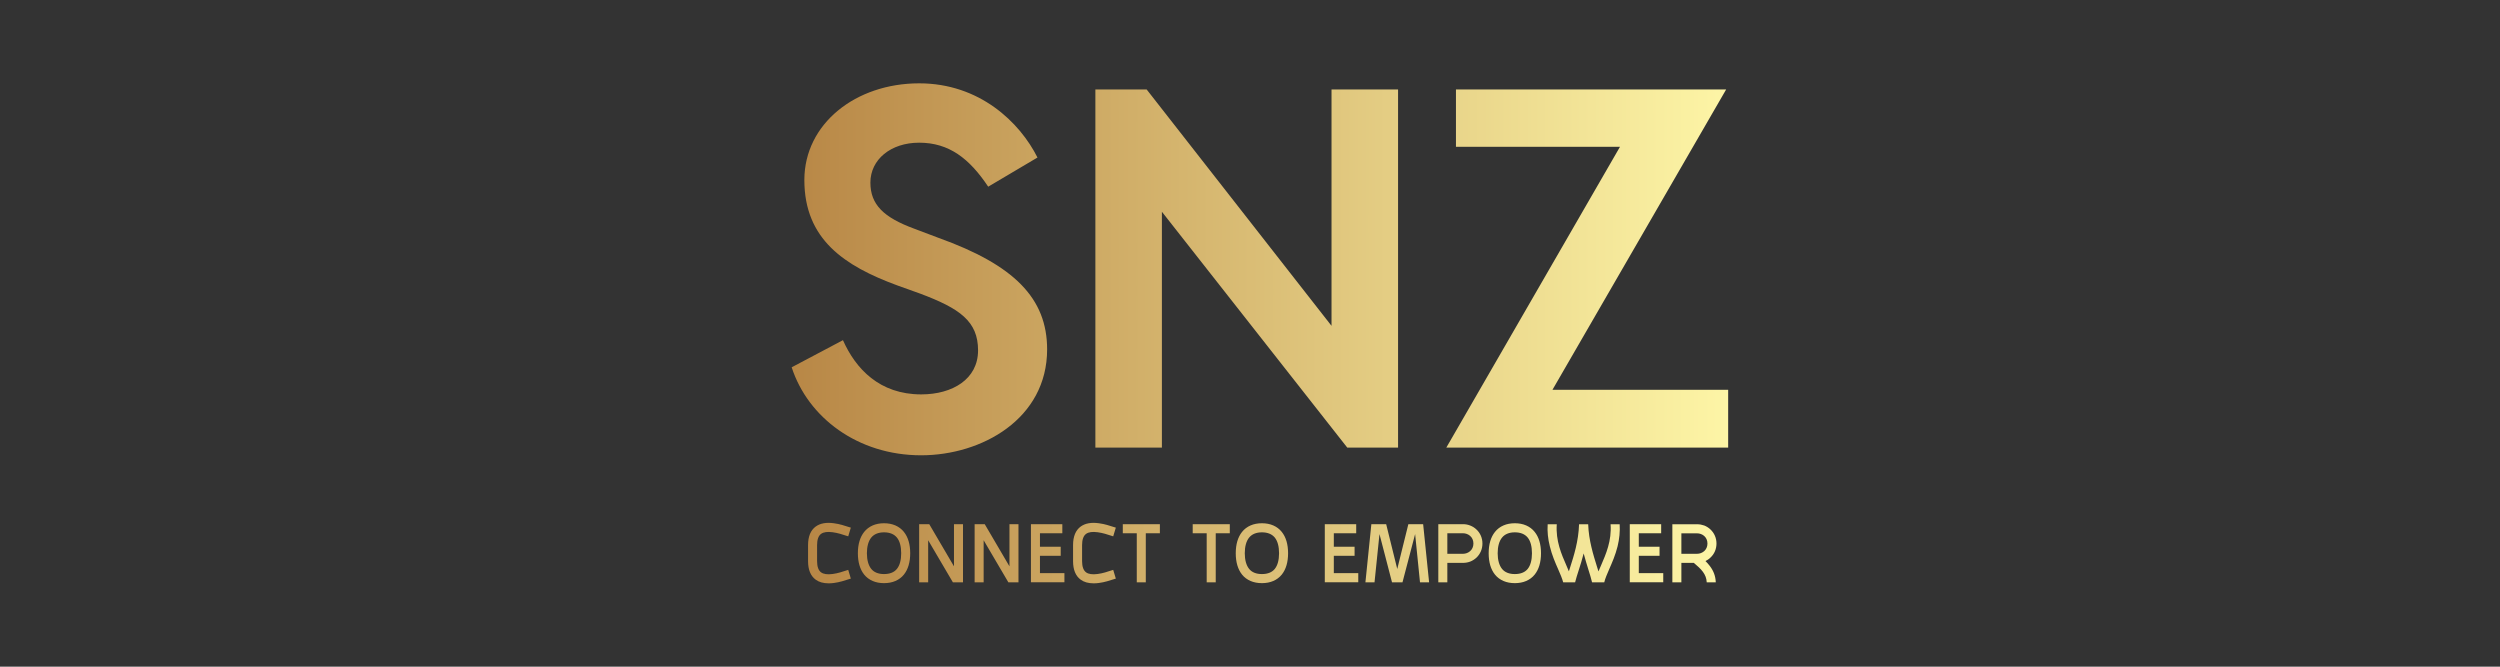 <svg width="120" height="32" viewBox="0 0 120 32" fill="none" xmlns="http://www.w3.org/2000/svg">
<rect x="0" y="0" width="120" height="32" fill="#333333" stroke="none"/>
<path d="M44.119 4C47.02 4 48.946 5.866 49.799 7.561L47.434 8.961C46.532 7.61 45.557 6.849 44.119 6.849C42.754 6.849 41.779 7.659 41.779 8.764C41.779 9.82 42.412 10.434 43.875 10.974L45.045 11.416C48.677 12.718 50.262 14.314 50.262 16.77C50.262 20.11 47.117 21.854 44.216 21.854C41.169 21.854 38.78 20.036 38 17.63L40.462 16.328C41.072 17.703 42.217 18.931 44.216 18.931C45.728 18.931 46.947 18.194 46.947 16.819C46.947 15.419 46.069 14.806 44.167 14.093L43.071 13.7C40.535 12.767 38.609 11.49 38.609 8.641C38.609 5.94 41.072 4 44.119 4ZM63.913 4.295H67.107V21.485H64.669L55.771 10.164V21.485H52.578V4.295H55.04L63.913 15.64V4.295ZM82.855 4.295L74.518 18.71H82.952V21.485H69.423L77.76 7.045H69.886V4.295H82.855Z" fill="url(#paint0_linear_1147_626)"/>
<path d="M40.602 27.389C40.645 27.376 40.684 27.363 40.715 27.354L40.84 27.773C40.81 27.782 40.775 27.791 40.736 27.804C40.563 27.86 40.303 27.948 40.026 27.983C39.939 27.996 39.857 28 39.779 28C39.524 28 39.316 27.943 39.156 27.826C38.909 27.647 38.787 27.346 38.787 26.936V26.163C38.787 25.753 38.909 25.452 39.156 25.273C39.368 25.12 39.658 25.064 40.026 25.116C40.303 25.151 40.563 25.238 40.736 25.295C40.775 25.308 40.81 25.317 40.84 25.326L40.715 25.744C40.684 25.736 40.645 25.723 40.602 25.709C40.446 25.657 40.208 25.579 39.97 25.548C39.718 25.513 39.528 25.539 39.411 25.627C39.285 25.718 39.22 25.901 39.22 26.163V26.936C39.22 27.197 39.285 27.381 39.411 27.472C39.528 27.559 39.718 27.586 39.97 27.551C40.208 27.52 40.446 27.442 40.602 27.389ZM43.387 25.531C43.586 25.779 43.69 26.124 43.69 26.556C43.69 26.988 43.586 27.332 43.387 27.581C43.279 27.716 43.14 27.817 42.98 27.887C42.819 27.956 42.638 27.991 42.434 27.991C42.23 27.991 42.048 27.956 41.888 27.887C41.728 27.817 41.59 27.716 41.481 27.581C41.282 27.332 41.178 26.988 41.178 26.556C41.178 26.124 41.282 25.779 41.481 25.531C41.59 25.395 41.728 25.291 41.888 25.221C42.048 25.151 42.23 25.116 42.434 25.116C42.638 25.116 42.819 25.151 42.98 25.221C43.14 25.291 43.279 25.395 43.387 25.531ZM43.053 27.306C43.188 27.14 43.257 26.879 43.257 26.556C43.257 26.229 43.188 25.971 43.053 25.805C42.919 25.64 42.711 25.552 42.434 25.552C42.161 25.552 41.953 25.64 41.819 25.805C41.685 25.971 41.611 26.229 41.611 26.556C41.611 26.879 41.685 27.14 41.819 27.306C41.953 27.472 42.161 27.555 42.434 27.555C42.711 27.555 42.919 27.472 43.053 27.306ZM45.791 25.16H46.224V27.952H45.739L44.552 25.932V27.952H44.119V25.16H44.357H44.361H44.604L45.791 27.184V25.16ZM48.454 25.16H48.887V27.952H48.402L47.215 25.932V27.952H46.782V25.16H47.02H47.025H47.267L48.454 27.184V25.16ZM49.918 27.511H51.092V27.948H49.485V25.16H50.992V25.596H49.918V26.242H50.914V26.678H49.918V27.511ZM53.322 27.389C53.365 27.376 53.404 27.363 53.434 27.354L53.56 27.773C53.53 27.782 53.495 27.791 53.456 27.804C53.283 27.86 53.023 27.948 52.746 27.983C52.659 27.996 52.577 28 52.499 28C52.243 28 52.036 27.943 51.875 27.826C51.629 27.647 51.507 27.346 51.507 26.936V26.163C51.507 25.753 51.629 25.452 51.875 25.273C52.088 25.12 52.378 25.064 52.746 25.116C53.023 25.151 53.283 25.238 53.456 25.295C53.495 25.308 53.53 25.317 53.56 25.326L53.434 25.744C53.404 25.736 53.365 25.723 53.322 25.709C53.166 25.657 52.928 25.579 52.69 25.548C52.438 25.513 52.248 25.539 52.131 25.627C52.005 25.718 51.94 25.901 51.94 26.163V26.936C51.94 27.197 52.005 27.381 52.131 27.472C52.248 27.559 52.438 27.586 52.69 27.551C52.928 27.52 53.166 27.442 53.322 27.389ZM55.674 25.16V25.596H54.998V27.952H54.565V25.596H53.894V25.16H55.674ZM59.03 25.16V25.596H58.355V27.952H57.921V25.596H57.25V25.16H59.03ZM61.525 25.531C61.724 25.779 61.828 26.124 61.828 26.556C61.828 26.988 61.724 27.332 61.525 27.581C61.416 27.716 61.278 27.817 61.118 27.887C60.957 27.956 60.776 27.991 60.572 27.991C60.368 27.991 60.187 27.956 60.026 27.887C59.866 27.817 59.727 27.716 59.619 27.581C59.42 27.332 59.316 26.988 59.316 26.556C59.316 26.124 59.42 25.779 59.619 25.531C59.727 25.395 59.866 25.291 60.026 25.221C60.187 25.151 60.368 25.116 60.572 25.116C60.776 25.116 60.957 25.151 61.118 25.221C61.278 25.291 61.416 25.395 61.525 25.531ZM61.191 27.306C61.325 27.14 61.395 26.879 61.395 26.556C61.395 26.229 61.325 25.971 61.191 25.805C61.057 25.64 60.849 25.552 60.572 25.552C60.299 25.552 60.091 25.64 59.957 25.805C59.823 25.971 59.749 26.229 59.749 26.556C59.749 26.879 59.823 27.14 59.957 27.306C60.091 27.472 60.299 27.555 60.572 27.555C60.849 27.555 61.057 27.472 61.191 27.306ZM64.023 27.511H65.197V27.948H63.59V25.16H65.098V25.596H64.023V26.242H65.02V26.678H64.023V27.511ZM65.977 27.952H65.54L65.825 25.16H66.536L67.068 27.311L67.601 25.16H68.311L68.597 27.952H68.16L67.926 25.635L67.319 27.952H66.817L66.215 25.635L65.977 27.952ZM70.867 25.413C71.053 25.583 71.157 25.827 71.157 26.089C71.157 26.355 71.053 26.595 70.867 26.77C70.78 26.848 70.68 26.914 70.568 26.957C70.459 26.997 70.343 27.018 70.225 27.018H69.472V27.952H69.039V25.16H70.225C70.343 25.16 70.459 25.182 70.568 25.225C70.68 25.269 70.78 25.33 70.867 25.413ZM70.225 26.582C70.464 26.582 70.724 26.412 70.724 26.089C70.724 25.766 70.464 25.596 70.225 25.596H69.472V26.582H70.225ZM73.664 25.531C73.864 25.779 73.968 26.124 73.968 26.556C73.968 26.988 73.864 27.332 73.664 27.581C73.556 27.716 73.417 27.817 73.257 27.887C73.097 27.956 72.915 27.991 72.712 27.991C72.508 27.991 72.326 27.956 72.166 27.887C72.005 27.817 71.867 27.716 71.759 27.581C71.559 27.332 71.456 26.988 71.456 26.556C71.456 26.124 71.559 25.779 71.759 25.531C71.867 25.395 72.005 25.291 72.166 25.221C72.326 25.151 72.508 25.116 72.712 25.116C72.915 25.116 73.097 25.151 73.257 25.221C73.417 25.291 73.556 25.395 73.664 25.531ZM73.331 27.306C73.465 27.14 73.534 26.879 73.534 26.556C73.534 26.229 73.465 25.971 73.331 25.805C73.196 25.64 72.989 25.552 72.712 25.552C72.439 25.552 72.231 25.64 72.097 25.805C71.962 25.971 71.888 26.229 71.888 26.556C71.888 26.879 71.962 27.14 72.097 27.306C72.231 27.472 72.439 27.555 72.712 27.555C72.989 27.555 73.196 27.472 73.331 27.306ZM77.307 25.164H77.744C77.766 25.513 77.731 25.862 77.644 26.224C77.541 26.639 77.385 26.997 77.246 27.311C77.142 27.555 77.047 27.769 77.004 27.952H76.419C76.38 27.777 76.315 27.573 76.241 27.337C76.168 27.101 76.09 26.844 76.016 26.565C75.942 26.861 75.856 27.127 75.778 27.372C75.709 27.594 75.644 27.786 75.605 27.952H75.033C74.985 27.769 74.894 27.555 74.786 27.311C74.647 26.997 74.492 26.639 74.392 26.224C74.301 25.862 74.266 25.513 74.288 25.164H74.725C74.669 25.958 74.951 26.604 75.184 27.136C75.228 27.236 75.267 27.328 75.306 27.424C75.323 27.363 75.345 27.302 75.366 27.236C75.548 26.669 75.769 25.976 75.795 25.164H76.233C76.258 25.932 76.479 26.634 76.657 27.206C76.679 27.285 76.705 27.359 76.726 27.428C76.765 27.332 76.804 27.236 76.852 27.136C77.082 26.604 77.367 25.958 77.307 25.164ZM78.662 27.511H79.836V27.948H78.229V25.16H79.736V25.596H78.662V26.242H79.658V26.678H78.662V27.511ZM81.923 27.952C81.906 27.559 81.659 27.315 81.304 27.018H80.706V27.952H80.273V25.164H80.572H80.706H81.46C81.581 25.164 81.694 25.186 81.806 25.225C81.915 25.269 82.019 25.334 82.101 25.413C82.287 25.587 82.391 25.827 82.391 26.089C82.391 26.355 82.287 26.595 82.101 26.765C82.032 26.835 81.949 26.887 81.863 26.931C81.936 27.005 82.006 27.079 82.071 27.167C82.252 27.402 82.344 27.655 82.356 27.934V27.952H81.923ZM80.706 26.582H81.46C81.703 26.582 81.958 26.408 81.958 26.089C81.958 25.771 81.703 25.6 81.46 25.6H80.706V26.582Z" fill="url(#paint1_linear_1147_626)"/>
<defs>
<linearGradient id="paint0_linear_1147_626" x1="38" y1="4" x2="82.952" y2="4" gradientUnits="userSpaceOnUse">
<stop stop-color="#B88746"/>
<stop offset="1" stop-color="#FDF5A6"/>
</linearGradient>
<linearGradient id="paint1_linear_1147_626" x1="38.787" y1="25.097" x2="82.391" y2="25.097" gradientUnits="userSpaceOnUse">
<stop stop-color="#B88746"/>
<stop offset="1" stop-color="#FDF5A6"/>
</linearGradient>
</defs>
</svg>
